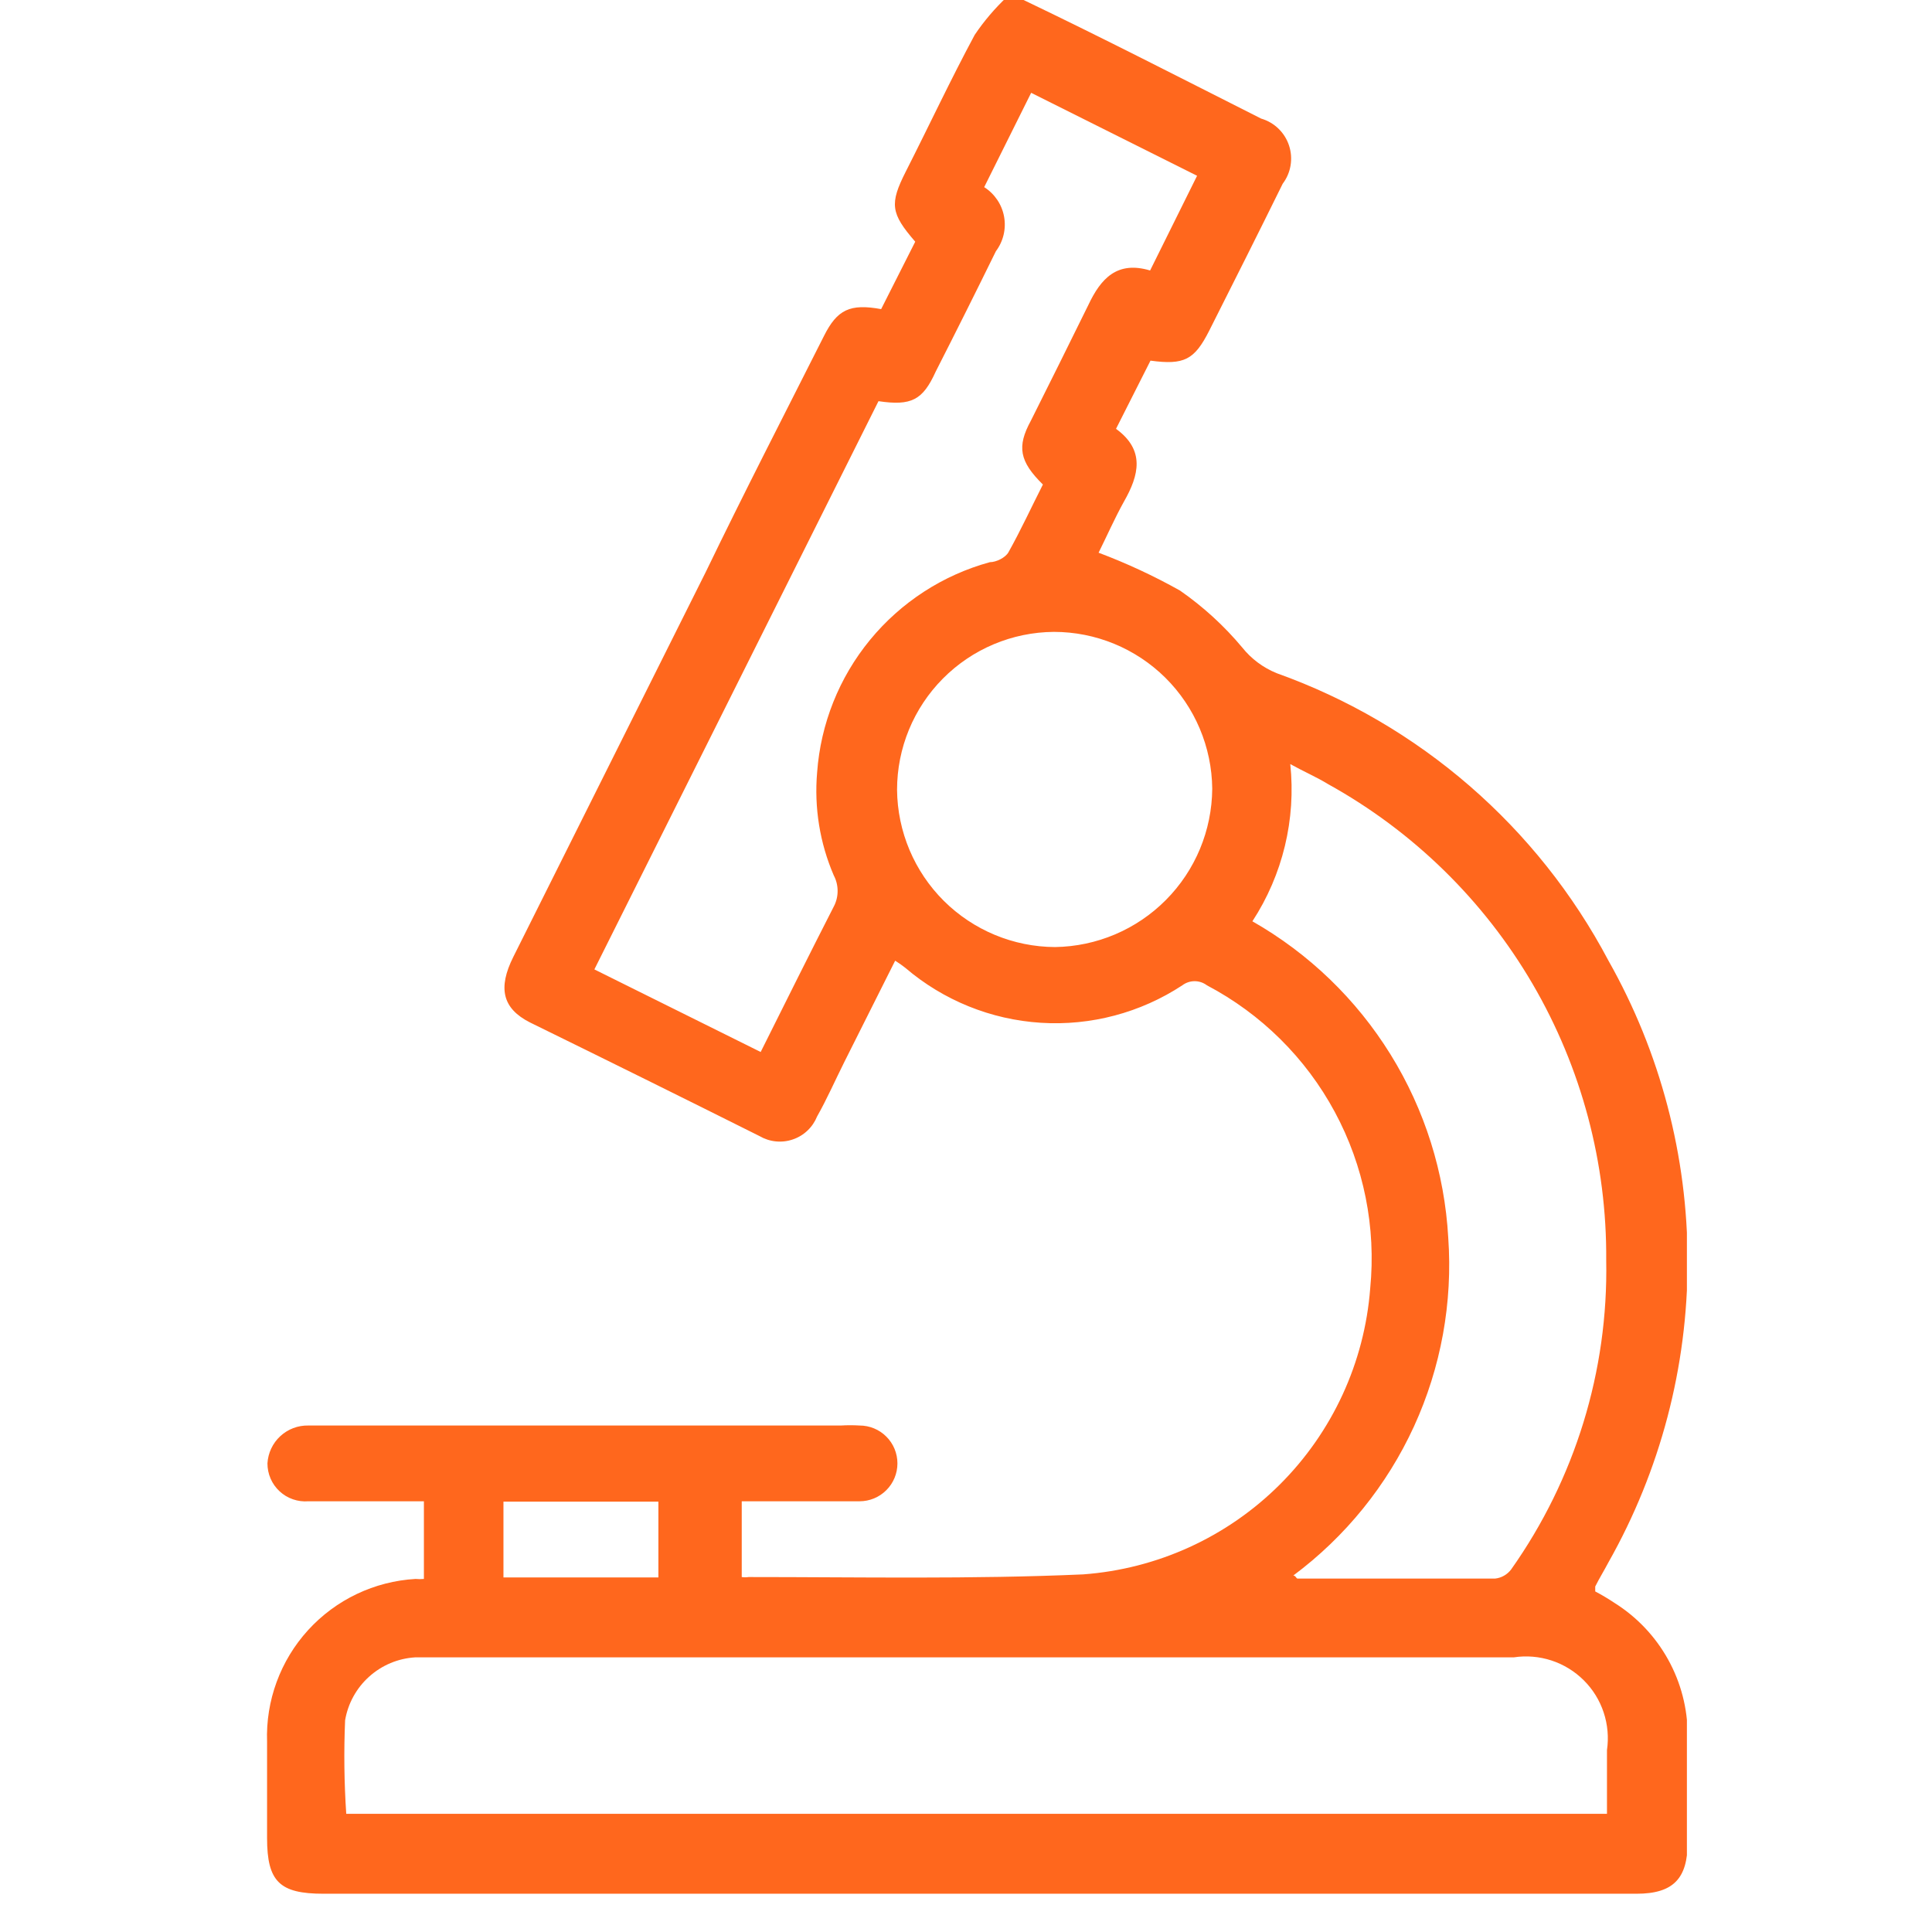 <svg width="51" height="51" viewBox="0 0 51 51" fill="none" xmlns="http://www.w3.org/2000/svg">
<g clip-path="url(#clip0_145_3912)">
<path d="M27.02 -7.62939e-05C29.11 1 31.21 2.08 33.29 3.13C33.461 3.18 33.618 3.27 33.746 3.394C33.875 3.518 33.971 3.671 34.027 3.84C34.083 4.009 34.097 4.19 34.068 4.366C34.039 4.542 33.968 4.708 33.86 4.85C33.22 6.15 32.57 7.44 31.92 8.73C31.53 9.5 31.26 9.64 30.37 9.52L29.46 11.32C30.23 11.88 30.07 12.54 29.67 13.24C29.42 13.69 29.21 14.17 29 14.59C29.741 14.869 30.46 15.203 31.15 15.59C31.761 16.015 32.313 16.519 32.79 17.09C33.03 17.391 33.343 17.625 33.7 17.77C37.466 19.116 40.591 21.824 42.46 25.36C43.829 27.782 44.548 30.517 44.548 33.3C44.548 36.082 43.829 38.818 42.46 41.24C42.35 41.45 42.22 41.66 42.11 41.88C42.11 41.88 42.11 41.94 42.11 42.01C42.289 42.104 42.462 42.208 42.63 42.32C43.216 42.69 43.699 43.202 44.035 43.809C44.371 44.415 44.548 45.097 44.55 45.79C44.55 46.74 44.55 47.68 44.55 48.63C44.55 49.58 44.18 49.99 43.2 49.99H8.54C7.38 49.99 7.05 49.67 7.05 48.52C7.05 47.67 7.05 46.83 7.05 45.98C7.012 44.893 7.401 43.834 8.133 43.031C8.866 42.227 9.884 41.742 10.97 41.68C11.043 41.687 11.117 41.687 11.19 41.68V39.63H10.68C9.83 39.63 8.99 39.63 8.14 39.63C8.002 39.641 7.863 39.623 7.733 39.578C7.602 39.533 7.482 39.461 7.381 39.367C7.279 39.273 7.198 39.159 7.143 39.032C7.088 38.905 7.06 38.768 7.06 38.63C7.076 38.356 7.197 38.098 7.398 37.912C7.6 37.725 7.866 37.624 8.14 37.63H22.2C22.363 37.62 22.527 37.62 22.69 37.63C22.955 37.63 23.21 37.735 23.397 37.923C23.585 38.11 23.69 38.365 23.69 38.63C23.69 38.895 23.585 39.15 23.397 39.337C23.21 39.525 22.955 39.63 22.69 39.63C21.85 39.63 21 39.63 20.16 39.63H19.58V41.63C19.64 41.639 19.7 41.639 19.76 41.63C22.7 41.63 25.65 41.69 28.59 41.56C30.548 41.417 32.39 40.577 33.781 39.191C35.172 37.806 36.02 35.967 36.17 34.01C36.328 32.399 36.003 30.777 35.235 29.352C34.468 27.927 33.292 26.764 31.86 26.01C31.766 25.939 31.652 25.901 31.535 25.901C31.418 25.901 31.304 25.939 31.21 26.01C30.106 26.735 28.797 27.082 27.478 26.999C26.16 26.916 24.904 26.408 23.9 25.55C23.814 25.482 23.724 25.418 23.63 25.36L22.29 28.03C22.05 28.51 21.82 29.03 21.57 29.47C21.513 29.611 21.427 29.739 21.316 29.844C21.206 29.949 21.074 30.029 20.929 30.078C20.785 30.128 20.632 30.145 20.48 30.13C20.328 30.115 20.182 30.067 20.05 29.99C18.05 28.99 16.03 27.99 13.99 26.99C13.26 26.62 13.14 26.08 13.55 25.26L18.63 15.1C19.63 13.03 20.7 10.95 21.75 8.87C22.1 8.17 22.44 8.01 23.26 8.16L24.16 6.38C23.51 5.63 23.48 5.38 23.91 4.53C24.52 3.33 25.09 2.11 25.73 0.92C25.975 0.556 26.261 0.221 26.58 -0.08L27.02 -7.62939e-05ZM9.14 47.88H42.42C42.42 47.3 42.42 46.75 42.42 46.2C42.469 45.866 42.439 45.525 42.333 45.205C42.227 44.884 42.047 44.593 41.807 44.355C41.568 44.117 41.276 43.938 40.956 43.833C40.635 43.728 40.294 43.699 39.96 43.75H10.96C10.51 43.777 10.082 43.956 9.746 44.258C9.41 44.559 9.186 44.965 9.11 45.41C9.075 46.233 9.085 47.058 9.14 47.88ZM23.19 10.59L15.69 25.59L20.08 27.77C20.74 26.45 21.37 25.18 22.01 23.93C22.077 23.803 22.111 23.663 22.111 23.52C22.111 23.377 22.077 23.236 22.01 23.11C21.641 22.254 21.49 21.319 21.57 20.39C21.663 19.107 22.151 17.884 22.968 16.89C23.785 15.896 24.889 15.18 26.13 14.84C26.3 14.84 26.54 14.72 26.62 14.58C26.95 13.99 27.23 13.38 27.53 12.79C26.91 12.18 26.84 11.79 27.21 11.11C27.71 10.11 28.21 9.11 28.73 8.05C29.06 7.35 29.49 6.88 30.36 7.14L31.6 4.64L27.22 2.45L25.98 4.94C26.116 5.026 26.233 5.14 26.324 5.274C26.414 5.407 26.476 5.558 26.505 5.717C26.534 5.876 26.53 6.039 26.493 6.196C26.456 6.353 26.387 6.501 26.29 6.63C25.77 7.69 25.24 8.75 24.7 9.81C24.36 10.56 24.06 10.72 23.19 10.59ZM34.14 41.59C34.2 41.59 34.22 41.67 34.25 41.67C35.99 41.67 37.73 41.67 39.47 41.67C39.553 41.661 39.633 41.635 39.705 41.593C39.777 41.552 39.84 41.496 39.89 41.43C41.576 39.048 42.456 36.188 42.4 33.27C42.42 30.708 41.749 28.189 40.458 25.976C39.166 23.764 37.301 21.941 35.06 20.7C34.75 20.51 34.42 20.37 34.06 20.17C34.214 21.627 33.861 23.093 33.06 24.32C34.551 25.169 35.805 26.378 36.708 27.837C37.611 29.296 38.134 30.957 38.23 32.67C38.351 34.38 38.04 36.094 37.326 37.653C36.611 39.212 35.515 40.566 34.14 41.59ZM23.68 20.85C23.691 21.951 24.134 23.003 24.914 23.78C25.695 24.556 26.749 24.995 27.85 25C28.951 24.984 30.002 24.538 30.778 23.756C31.554 22.975 31.992 21.921 32 20.82C31.989 19.718 31.544 18.665 30.762 17.89C29.979 17.115 28.922 16.68 27.82 16.68C26.719 16.688 25.666 17.131 24.891 17.912C24.115 18.693 23.68 19.749 23.68 20.85ZM17.38 41.64V39.64H13.29V41.64H17.38Z" fill="#FF671D"/>
</g>
<defs>
<clipPath id="clip0_145_3912">
<rect width="37.53" height="50" fill="white" transform="translate(7)"/>
</clipPath>
</defs>
</svg>
